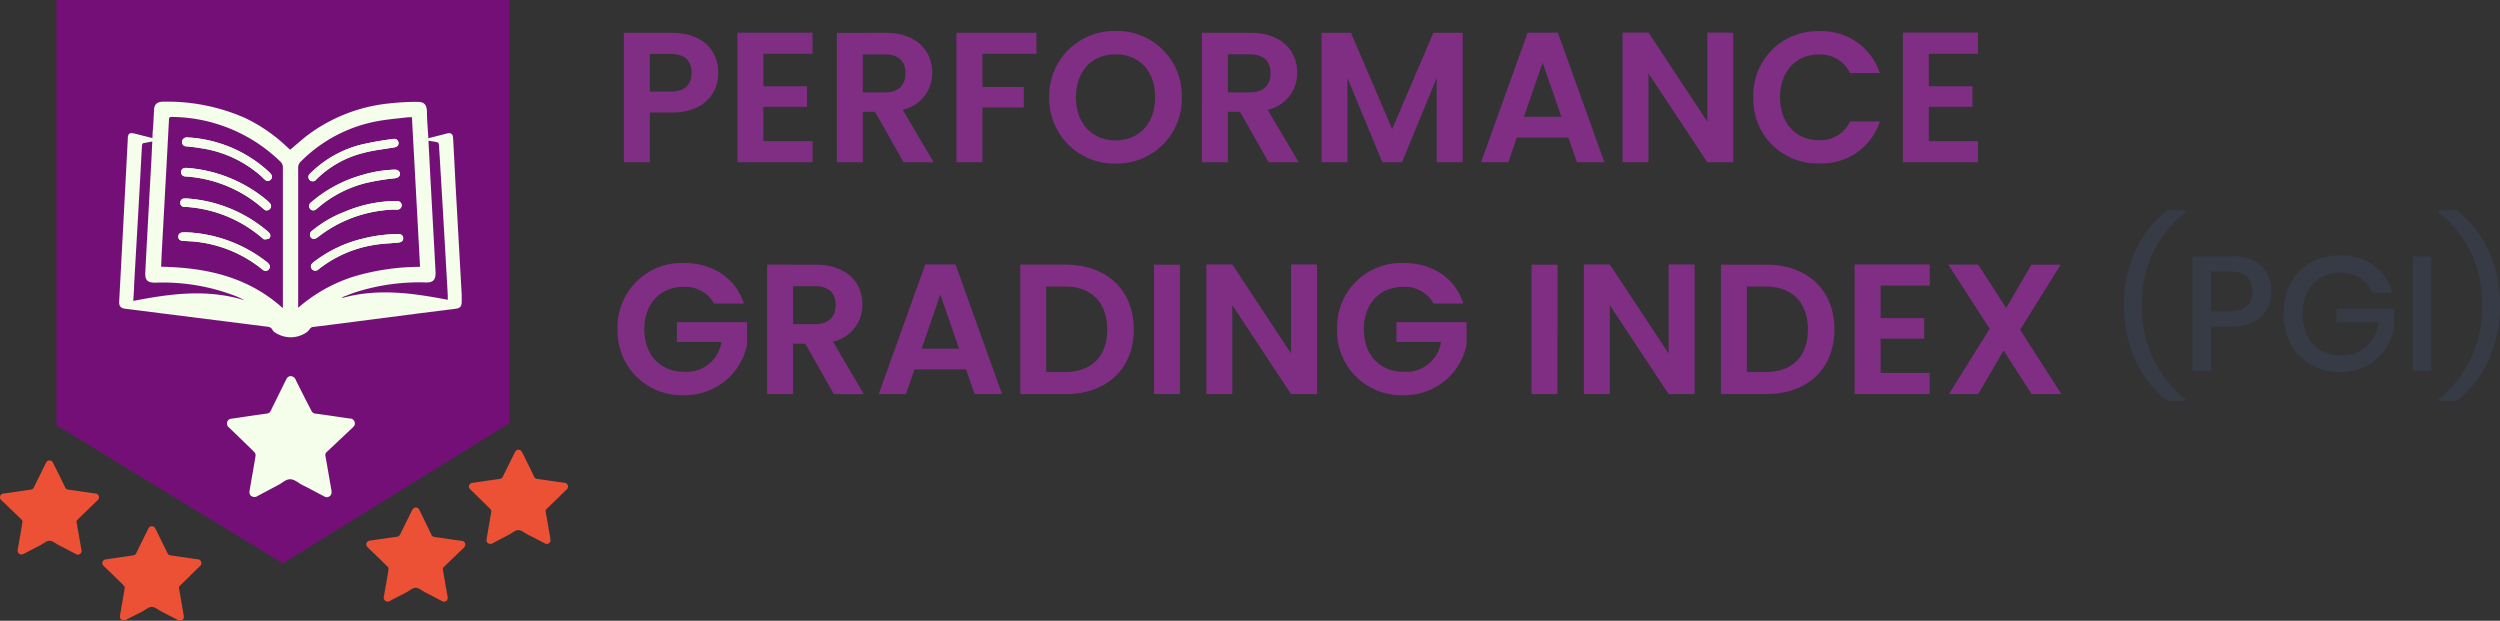 <svg xmlns="http://www.w3.org/2000/svg" width="280.568" height="69.665" viewBox="0 0 280.568 69.665">
  <rect x="0" y="0" width="280.568" height="69.665" fill="#333333" stroke="none"/>
  <g id="Group_10080" data-name="Group 10080" transform="translate(-245 -80.165)">
    <g id="Group_5" data-name="Group 5" transform="translate(245 80.165)">
      <g id="Group_4" data-name="Group 4" transform="translate(0 0)">
        <path id="Path_1" data-name="Path 1" d="M7.29,1.82H58.1V49.333L32.7,65.047,7.29,49.541Z" transform="translate(-0.96 -1.82)" fill="#740f78"/>
        <path id="Path_2" data-name="Path 2" d="M9.148,71.521a.416.416,0,0,1-.65.382l-1.89-.98c-.356-.182-.711-.5-1.058-.5s-.694.321-1.041.5L2.7,71.868a.494.494,0,0,1-.572,0,.494.494,0,0,1-.13-.538c.173-1,.347-1.995.512-2.992a.4.4,0,0,0-.1-.3L.216,65.928A.468.468,0,0,1,0,65.442.416.416,0,0,1,.38,65.13c1.015-.147,2.029-.3,3.044-.442A.434.434,0,0,0,3.8,64.41l1.309-2.654c.087-.182.191-.338.425-.347s.356.147.451.347c.434.867.867,1.734,1.309,2.662a.425.425,0,0,0,.373.269c.989.13,1.977.286,2.966.425a.444.444,0,0,1,.46.33.486.486,0,0,1-.208.486c-.72.7-1.44,1.4-2.168,2.1a.373.373,0,0,0-.121.382c.182.989.347,1.977.52,2.966a.688.688,0,0,1,.035.147Z" transform="translate(0.009 -9.734)" fill="#ed5135"/>
        <path id="Path_3" data-name="Path 3" d="M22.38,80.075a.416.416,0,0,1-.65.382l-1.89-.98c-.347-.182-.7-.5-1.058-.5s-.685.321-1.032.5l-1.821.919a.486.486,0,0,1-.564,0c-.191-.139-.165-.338-.13-.538.173-1,.347-1.995.512-2.992a.442.442,0,0,0-.113-.3c-.72-.711-1.448-1.422-2.185-2.125a.486.486,0,0,1-.2-.486.425.425,0,0,1,.39-.312c1.015-.147,2.021-.3,3.035-.442a.416.416,0,0,0,.373-.278l1.309-2.654c.1-.191.2-.338.425-.347s.356.147.451.347l1.309,2.654a.434.434,0,0,0,.382.278c.989.13,1.969.286,2.957.425a.434.434,0,0,1,.46.33.468.468,0,0,1-.2.486L21.964,76.58a.364.364,0,0,0-.113.382c.182.989.347,1.977.512,2.966A.538.538,0,0,1,22.38,80.075Z" transform="translate(-1.751 -10.864)" fill="#ed5135"/>
        <path id="Path_4" data-name="Path 4" d="M41.1,63.482a.538.538,0,0,1-.867.486c-.806-.408-1.613-.867-2.419-1.257-.451-.234-.867-.642-1.361-.642s-.867.408-1.327.642l-2.315,1.231a.616.616,0,0,1-.728,0c-.234-.173-.208-.425-.165-.685.217-1.275.451-2.558.659-3.842a.538.538,0,0,0-.139-.39c-.928-.919-1.873-1.821-2.81-2.732a.6.6,0,0,1-.251-.624.538.538,0,0,1,.538-.4c1.3-.191,2.6-.39,3.9-.564a.546.546,0,0,0,.477-.356c.555-1.136,1.127-2.272,1.682-3.408.121-.243.251-.442.546-.442a.629.629,0,0,1,.572.442c.564,1.136,1.136,2.272,1.734,3.408a.546.546,0,0,0,.477.356c1.275.165,2.541.364,3.807.546a.553.553,0,0,1,.59.425c.078.3-.087.451-.26.624L40.573,59a.451.451,0,0,0-.156.477c.234,1.275.442,2.55.668,3.816C41.094,63.369,41.1,63.447,41.1,63.482Z" transform="translate(-3.892 -8.285)" fill="#f4feeb"/>
        <path id="Path_5" data-name="Path 5" d="M69.828,70.14a.416.416,0,0,1-.659.373l-1.89-.971c-.347-.182-.7-.494-1.058-.5s-.685.321-1.032.5l-1.821.954a.486.486,0,0,1-.564,0c-.191-.139-.165-.338-.13-.538.173-1,.347-1.995.512-2.992a.408.408,0,0,0-.113-.3L60.9,64.538c-.139-.13-.269-.269-.208-.486a.425.425,0,0,1,.39-.312c1.015-.147,2.021-.3,3.035-.442a.416.416,0,0,0,.373-.269c.434-.867.867-1.778,1.318-2.662.087-.182.191-.338.416-.347s.356.156.451.347c.434.867.867,1.734,1.309,2.662a.425.425,0,0,0,.382.269l2.957.425a.441.441,0,0,1,.46.33.46.46,0,0,1-.2.486l-2.168,2.107a.338.338,0,0,0-.121.373c.182.989.347,1.977.52,2.966C69.819,70.045,69.819,70.105,69.828,70.14Z" transform="translate(-8.05 -9.549)" fill="#ed5135"/>
        <path id="Path_6" data-name="Path 6" d="M56.529,77.611a.416.416,0,0,1-.65.382l-1.89-.98c-.356-.182-.7-.5-1.058-.5s-.694.321-1.032.5l-1.821.945a.451.451,0,0,1-.7-.52c.173-1,.356-1.995.512-2.992a.4.4,0,0,0-.1-.3c-.72-.711-1.457-1.422-2.185-2.125-.139-.139-.26-.278-.2-.486a.434.434,0,0,1,.39-.321l3.035-.434A.425.425,0,0,0,51.2,70.5l1.309-2.654c.1-.191.191-.338.425-.347s.356.147.451.347l1.309,2.688a.425.425,0,0,0,.373.278c.989.13,1.977.286,2.966.425a.434.434,0,0,1,.46.33.486.486,0,0,1-.2.486l-2.177,2.1a.39.39,0,0,0-.121.382c.182.989.347,1.977.52,2.966a.508.508,0,0,1,.017.113Z" transform="translate(-6.285 -10.543)" fill="#ed5135"/>
        <path id="Path_7" data-name="Path 7" d="M19.147,19.064c0-.581.069-1.11.1-1.639l.078-1.457c0-.668.321-.98,1-.989s1.388,0,2.081.052a21.68,21.68,0,0,1,7.042,1.734,17.959,17.959,0,0,1,4.683,3.183l.468.425,1.561-1.327a18.315,18.315,0,0,1,9.418-3.859,29.874,29.874,0,0,1,3.3-.191c.754,0,1.032.3,1.075,1.049,0,1,.1,1.986.156,3.035l1.4-.356.7-.182c.434-.1.65.052.676.486.1,1.734.182,3.408.269,5.108l.7,12.54v.763c0,.486-.165.711-.642.772l-3.963.5-10.068,1.3-1.934.243a.529.529,0,0,0-.468.269,1.561,1.561,0,0,1-.572.486,3.113,3.113,0,0,1-3.087,0,1.136,1.136,0,0,1-.5-.408c-.165-.347-.434-.356-.737-.39l-15.74-1.986c-.581-.069-.763-.295-.728-.867l.52-9.713.442-8.429c0-.7.191-.806.867-.633ZM20.118,33.5c5.038.1,9.739,1.11,13.667,4.657V22.385a.867.867,0,0,0-.295-.694,17.682,17.682,0,0,0-12.2-5c-.217,0-.278.069-.286.278l-.286,5.342c-.182,3.261-.356,6.521-.538,9.782C20.162,32.558,20.144,33.017,20.118,33.5Zm29.06,0c-.3-5.619-.607-11.2-.911-16.771a4.024,4.024,0,0,0-.46,0c-1.075.13-2.151.217-3.209.4a16.26,16.26,0,0,0-8.819,4.587.867.867,0,0,0-.278.633V38.108a17.483,17.483,0,0,1,6.435-3.564,26.545,26.545,0,0,1,7.241-1.032ZM19.13,19.446l-.867.165c-.217,0-.278.139-.295.347q-.173,3.226-.356,6.452c-.173,3.087-.356,6.174-.529,9.262,0,.546-.061,1.1-.087,1.665,4.189-.815,8.334-1.37,12.488-.069a9.166,9.166,0,0,0-1.309-.59,22.66,22.66,0,0,0-8.724-1.388c-.867,0-1.145-.286-1.11-1.11.078-1.518.156-3.035.243-4.544.147-2.74.3-5.481.451-8.221C19.069,20.755,19.095,20.122,19.13,19.446ZM52.291,37.214v-.468q-.39-7.007-.815-14.022-.078-1.457-.182-2.914c0-.087-.069-.243-.13-.26-.33-.087-.668-.13-1.041-.191.069,1.327.139,2.6.2,3.842.2,3.66.408,7.31.6,10.97,0,.806-.278,1.119-1.093,1.093a23.51,23.51,0,0,0-7.891,1.1c-.5.165-.989.364-1.483.555v.087C44.417,35.9,48.345,36.451,52.291,37.214Z" transform="translate(-2.038 -3.567)" fill="#f4feeb"/>
        <path id="Path_8" data-name="Path 8" d="M35.334,40.636a2.359,2.359,0,0,1-1.093-.286l-.147-.087a1.622,1.622,0,0,0-1.353-.841L20.6,37.887a28.9,28.9,0,0,1,4.171-.338,16.8,16.8,0,0,1,5.09.728l.694-1.6a15.158,15.158,0,0,1,3.278,2.289l1.561,1.4v-.251l1.422-1.188a19.26,19.26,0,0,1,3.252-2.246l.356,1.509.963-.173a16.676,16.676,0,0,1,4.561-.59,29.164,29.164,0,0,1,4.518.4l-10.718,1.4-1.925.243a1.492,1.492,0,0,0-1.153.7.6.6,0,0,1-.208.156,2.341,2.341,0,0,1-1.127.3Zm0-18.671a1.63,1.63,0,0,0-.1-.26l.061.061.208-.182A1.639,1.639,0,0,0,35.334,21.966ZM20.947,16.06h.364a1.049,1.049,0,0,0-.382.373S20.947,16.086,20.947,16.06Z" transform="translate(-2.728 -3.711)" fill="#f4feeb"/>
        <path id="Path_9" data-name="Path 9" d="M24.182,19.609a14.57,14.57,0,0,1,9.14,3.885,2.67,2.67,0,0,1,.208.234.451.451,0,0,1-.043.624.442.442,0,0,1-.633,0c-.156-.121-.295-.286-.451-.425a13.008,13.008,0,0,0-6.729-3.113c-.529-.1-1.058-.147-1.587-.208a.493.493,0,0,1-.546-.512.551.551,0,0,1,.642-.486Z" transform="translate(-3.118 -4.181)" fill="#f4feeb"/>
        <path id="Path_10" data-name="Path 10" d="M24.182,19.609a14.57,14.57,0,0,1,9.14,3.885,2.67,2.67,0,0,1,.208.234.451.451,0,0,1-.043.624.442.442,0,0,1-.633,0c-.156-.121-.295-.286-.451-.425a13.008,13.008,0,0,0-6.729-3.113c-.529-.1-1.058-.147-1.587-.208a.493.493,0,0,1-.546-.512.551.551,0,0,1,.642-.486Z" transform="translate(-3.118 -4.181)" fill="#f4feeb"/>
        <path id="Path_11" data-name="Path 11" d="M24.214,27.518a15.609,15.609,0,0,1,8.871,3.642,1.326,1.326,0,0,1,.243.251.408.408,0,0,1-.052.59,1.205,1.205,0,0,1-.572.087s-.087-.061-.13-.1A14.543,14.543,0,0,0,23.9,28.446h-.139a.434.434,0,0,1-.434-.451.451.451,0,0,1,.442-.486,3.069,3.069,0,0,1,.442.009Z" transform="translate(-3.09 -5.231)" fill="#f4feeb"/>
        <path id="Path_12" data-name="Path 12" d="M24.214,27.518a15.609,15.609,0,0,1,8.871,3.642,1.326,1.326,0,0,1,.243.251.408.408,0,0,1-.052.59,1.205,1.205,0,0,1-.572.087s-.087-.061-.13-.1A14.543,14.543,0,0,0,23.9,28.446h-.139a.434.434,0,0,1-.434-.451.451.451,0,0,1,.442-.486,3.069,3.069,0,0,1,.442.009Z" transform="translate(-3.09 -5.231)" fill="#f4feeb"/>
        <path id="Path_13" data-name="Path 13" d="M24.063,23.55a15.774,15.774,0,0,1,8.958,3.608,2.966,2.966,0,0,1,.373.364.434.434,0,0,1,0,.624.451.451,0,0,1-.659.061l-.078-.069a14.5,14.5,0,0,0-8.672-3.625c-.382,0-.572-.208-.555-.52S23.673,23.532,24.063,23.55Z" transform="translate(-3.104 -4.706)" fill="#f4feeb"/>
        <path id="Path_14" data-name="Path 14" d="M24.063,23.55a15.774,15.774,0,0,1,8.958,3.608,2.966,2.966,0,0,1,.373.364.434.434,0,0,1,0,.624.451.451,0,0,1-.659.061l-.078-.069a14.5,14.5,0,0,0-8.672-3.625c-.382,0-.572-.208-.555-.52S23.673,23.532,24.063,23.55Z" transform="translate(-3.104 -4.706)" fill="#f4feeb"/>
        <path id="Path_15" data-name="Path 15" d="M23.816,31.88A15.687,15.687,0,0,1,32.9,35.141a1.63,1.63,0,0,1,.312.286.442.442,0,0,1,0,.624.451.451,0,0,1-.6.078.737.737,0,0,1-.165-.121,14.265,14.265,0,0,0-7.744-3.1l-1.058-.061c-.382,0-.59-.2-.581-.494s.225-.468.607-.46Z" transform="translate(-3.056 -5.812)" fill="#f4feeb"/>
        <path id="Path_16" data-name="Path 16" d="M23.816,31.88A15.687,15.687,0,0,1,32.9,35.141a1.63,1.63,0,0,1,.312.286.442.442,0,0,1,0,.624.451.451,0,0,1-.6.078.737.737,0,0,1-.165-.121,14.265,14.265,0,0,0-7.744-3.1l-1.058-.061c-.382,0-.59-.2-.581-.494s.225-.468.607-.46Z" transform="translate(-3.056 -5.812)" fill="#f4feeb"/>
        <path id="Path_17" data-name="Path 17" d="M50.012,20.293c0,.278-.208.408-.5.46-1.162.191-2.341.321-3.469.624a11.421,11.421,0,0,0-5.264,2.974.486.486,0,0,1-.728.069.494.494,0,0,1,.061-.754,12.383,12.383,0,0,1,5.775-3.243,35.034,35.034,0,0,1,3.555-.624.477.477,0,0,1,.572.494Z" transform="translate(-5.291 -4.206)" fill="#f4feeb"/>
        <path id="Path_18" data-name="Path 18" d="M50.012,20.293c0,.278-.208.408-.5.46-1.162.191-2.341.321-3.469.624a11.421,11.421,0,0,0-5.264,2.974.486.486,0,0,1-.728.069.494.494,0,0,1,.061-.754,12.383,12.383,0,0,1,5.775-3.243,35.034,35.034,0,0,1,3.555-.624.477.477,0,0,1,.572.494Z" transform="translate(-5.291 -4.206)" fill="#f4feeb"/>
        <path id="Path_19" data-name="Path 19" d="M50.189,24.231c0,.3-.2.46-.581.512a26.751,26.751,0,0,0-3.113.5,13.251,13.251,0,0,0-5.628,2.914c-.269.243-.546.251-.737.043a.5.5,0,0,1,.1-.763A14.881,14.881,0,0,1,45.87,24.4a14.283,14.283,0,0,1,3.72-.624C49.963,23.771,50.172,23.971,50.189,24.231Z" transform="translate(-5.304 -4.736)" fill="#f4feeb"/>
        <path id="Path_20" data-name="Path 20" d="M50.189,24.231c0,.3-.2.46-.581.512a26.751,26.751,0,0,0-3.113.5,13.251,13.251,0,0,0-5.628,2.914c-.269.243-.546.251-.737.043a.5.5,0,0,1,.1-.763A14.881,14.881,0,0,1,45.87,24.4a14.283,14.283,0,0,1,3.72-.624C49.963,23.771,50.172,23.971,50.189,24.231Z" transform="translate(-5.304 -4.736)" fill="#f4feeb"/>
        <path id="Path_21" data-name="Path 21" d="M49.276,27.85H49.9a.477.477,0,0,1,.5.468.5.5,0,0,1-.529.486,9.687,9.687,0,0,0-1.587.087,14.525,14.525,0,0,0-7.293,3c-.373.3-.754.243-.867-.139a.546.546,0,0,1,.251-.6,13.086,13.086,0,0,1,3.642-2.116,15.055,15.055,0,0,1,5.255-1.188Z" transform="translate(-5.319 -5.277)" fill="#f4feeb"/>
        <path id="Path_22" data-name="Path 22" d="M49.276,27.85H49.9a.477.477,0,0,1,.5.468.5.5,0,0,1-.529.486,9.687,9.687,0,0,0-1.587.087,14.525,14.525,0,0,0-7.293,3c-.373.3-.754.243-.867-.139a.546.546,0,0,1,.251-.6,13.086,13.086,0,0,1,3.642-2.116,15.055,15.055,0,0,1,5.255-1.188Z" transform="translate(-5.319 -5.277)" fill="#f4feeb"/>
        <path id="Path_23" data-name="Path 23" d="M50.584,32.587c0,.3-.208.451-.6.486-.945.087-1.9.113-2.827.286a13.433,13.433,0,0,0-6.07,2.7.5.5,0,0,1-.737,0c-.2-.234-.165-.512.13-.754A14.439,14.439,0,0,1,46.1,32.613a16.563,16.563,0,0,1,3.911-.5C50.367,32.1,50.584,32.275,50.584,32.587Z" transform="translate(-5.334 -5.843)" fill="#f4feeb"/>
        <path id="Path_24" data-name="Path 24" d="M50.584,32.587c0,.3-.208.451-.6.486-.945.087-1.9.113-2.827.286a13.433,13.433,0,0,0-6.07,2.7.5.5,0,0,1-.737,0c-.2-.234-.165-.512.13-.754A14.439,14.439,0,0,1,46.1,32.613a16.563,16.563,0,0,1,3.911-.5C50.367,32.1,50.584,32.275,50.584,32.587Z" transform="translate(-5.334 -5.843)" fill="#f4feeb"/>
      </g>
      <path id="Overview" d="M4.461-10.187v-4.225h2.31c1.648,0,2.373.791,2.373,2.123,0,1.29-.728,2.1-2.373,2.1Zm7.68-2.1c0-2.515-1.748-4.5-5.245-4.5H1.547V-2.257H4.461V-7.835H6.9C10.642-7.835,12.141-10.083,12.141-12.289Zm10.58-4.516H14.291V-2.257H22.72V-4.63H17.205V-8.48H22.1v-2.31H17.205v-3.642H22.72Zm10.431,4.537c0,1.311-.728,2.168-2.352,2.168H28.361v-4.267H30.8C32.419-14.37,33.151-13.558,33.151-12.268Zm-7.7-4.516V-2.257h2.914V-7.918h1.37l3.205,5.661h3.372l-3.476-5.89a4.2,4.2,0,0,0,3.309-4.183c0-2.435-1.748-4.454-5.245-4.454ZM38.874-2.257h2.914V-8.4h4.641v-2.31H41.788v-3.729h6.056v-2.352h-8.97ZM64.165-9.562a7.255,7.255,0,0,0-2.122-5.306,7.255,7.255,0,0,0-5.305-2.124,7.3,7.3,0,0,0-5.312,2.126,7.3,7.3,0,0,0-2.145,5.3A7.3,7.3,0,0,0,51.42-4.246a7.3,7.3,0,0,0,5.318,2.135,7.272,7.272,0,0,0,5.307-2.137A7.272,7.272,0,0,0,64.165-9.562Zm-11.881,0c0-2.955,1.811-4.808,4.454-4.808,2.622,0,4.433,1.852,4.433,4.808s-1.814,4.849-4.433,4.849c-2.647,0-4.457-1.894-4.457-4.849ZM74.12-12.268c0,1.311-.728,2.168-2.352,2.168H69.33v-4.267h2.435c1.623,0,2.352.808,2.352,2.1Zm-7.7-4.516V-2.257h2.914V-7.918H70.7l3.209,5.661h3.372L73.8-8.147a4.2,4.2,0,0,0,3.313-4.183c0-2.435-1.748-4.454-5.245-4.454ZM79.844-2.257h2.91v-9.452L86.67-2.257h2.206l3.892-9.452v9.452h2.914V-16.784H92.394l-4.62,10.8-4.62-10.8H79.844Zm28.666,0h3.08l-5.224-14.548h-3.392L97.746-2.257h3.059l.954-2.768h5.786Zm-1.752-5.1h-4.2l2.1-6.077Zm16.383-9.452v9.99l-6.6-9.99h-2.917V-2.257h2.914V-12.23l6.6,9.973h2.914V-16.805Zm5.165,7.267a7.163,7.163,0,0,0,2.081,5.3,7.163,7.163,0,0,0,5.291,2.108,6.821,6.821,0,0,0,6.827-4.7h-3.351a3.647,3.647,0,0,1-3.5,2.1c-2.539,0-4.35-1.873-4.35-4.808,0-2.955,1.811-4.808,4.35-4.808a3.663,3.663,0,0,1,3.5,2.081H142.5a6.846,6.846,0,0,0-6.827-4.7,7.18,7.18,0,0,0-5.293,2.121,7.18,7.18,0,0,0-2.078,5.309Zm25.211-7.264h-8.429V-2.257h8.429V-4.63H148V-8.48h4.891v-2.31H148v-3.642h5.515ZM8.249,9.044a7.2,7.2,0,0,0-7.409,7.43,7.19,7.19,0,0,0,7.43,7.409,7.1,7.1,0,0,0,7.1-5.661V15.683H7.5V17.91h5a3.944,3.944,0,0,1-4.121,3.351c-2.706,0-4.537-1.832-4.537-4.787,0-2.893,1.811-4.745,4.412-4.745A3.653,3.653,0,0,1,11.662,13.6h3.351C14.073,10.688,11.5,9.044,8.249,9.044Zm17.07,4.7c0,1.311-.728,2.168-2.352,2.168H20.532V11.649h2.435C24.59,11.646,25.318,12.457,25.318,13.748Zm-7.7-4.516V23.759h2.914V18.1h1.374l3.205,5.661h3.372l-3.476-5.89a4.2,4.2,0,0,0,3.309-4.183c0-2.435-1.748-4.454-5.245-4.454ZM40.911,23.759h3.08L38.767,9.211H35.374L30.15,23.759H33.21l.954-2.768H39.95Zm-1.748-5.1h-4.2l2.1-6.077Zm11.95-9.428H46.034V23.759h5.078c4.641,0,7.659-2.851,7.659-7.243C58.771,12.1,55.753,9.232,51.112,9.232ZM48.944,21.285v-9.6H51c3.059,0,4.787,1.811,4.787,4.829s-1.727,4.77-4.787,4.77Zm12.1,2.473h2.914V9.232H61.043ZM76.424,9.211V19.2l-6.591-9.99H66.919V23.759h2.914V13.786l6.591,9.973h2.914V9.211ZM89,9.044a7.2,7.2,0,0,0-7.406,7.43,7.19,7.19,0,0,0,7.43,7.409,7.1,7.1,0,0,0,7.1-5.661V15.683H88.252V17.91h5a3.944,3.944,0,0,1-4.121,3.351c-2.706,0-4.537-1.832-4.537-4.787,0-2.893,1.811-4.745,4.412-4.745A3.653,3.653,0,0,1,92.415,13.6h3.347C94.829,10.688,92.248,9.044,89,9.044Zm14.413,14.714h2.914V9.232h-2.914ZM118.795,9.211V19.2l-6.6-9.99h-2.914V23.759H112.2V13.786l6.6,9.973h2.914V9.211Zm10.951.021h-5.078V23.759h5.078c4.641,0,7.659-2.851,7.659-7.243,0-4.412-3.018-7.284-7.659-7.284Zm-2.168,12.054v-9.6h2.06c3.059,0,4.787,1.811,4.787,4.829s-1.727,4.77-4.787,4.77ZM148.1,9.214h-8.429V23.759H148.1V21.386H142.59v-3.85h4.891v-2.31H142.59V11.583h5.515Zm11.433,14.545h3.347l-4.641-7.222L162.8,9.232h-3.288L156.68,14.1l-3.143-4.87h-3.351l4.641,7.2-4.575,7.329h3.288l2.851-4.891Z" transform="translate(68.468 20.468)" fill="#7f2e83"/>
    </g>
    <path id="Path_104113" data-name="Path 104113" d="M.8-10.1a14.092,14.092,0,0,1,1.339-6.246A12.341,12.341,0,0,1,5.66-20.79H7.682v.219A12.853,12.853,0,0,0,2.819-10.1,12.956,12.956,0,0,0,7.682.408v.2H5.66A12.532,12.532,0,0,1,2.137-3.845,14.077,14.077,0,0,1,.8-10.1Zm9.761,2.349v4.99H8.483V-15.618h4.371A4.707,4.707,0,0,1,16.2-14.562a3.788,3.788,0,0,1,1.12,2.9A3.689,3.689,0,0,1,16.168-8.8a4.751,4.751,0,0,1-3.314,1.047Zm2.076-1.694q2.568,0,2.568-2.222a2.178,2.178,0,0,0-.61-1.666,2.794,2.794,0,0,0-1.958-.574H10.559v4.462Zm12.383-6.283A6.265,6.265,0,0,1,28.843-14.6a5.309,5.309,0,0,1,2.021,3.078H28.679A3.49,3.49,0,0,0,27.3-13.178a4.079,4.079,0,0,0-2.267-.619,4.164,4.164,0,0,0-2.158.565,3.891,3.891,0,0,0-1.493,1.6,5.241,5.241,0,0,0-.537,2.44,5.448,5.448,0,0,0,.546,2.531,3.8,3.8,0,0,0,1.539,1.612,4.638,4.638,0,0,0,2.3.555,4.062,4.062,0,0,0,2.75-.992,4.207,4.207,0,0,0,1.384-2.723H24.654v-1.53h6.465v1.985a6.155,6.155,0,0,1-1.011,2.577,5.775,5.775,0,0,1-2.094,1.848,6.247,6.247,0,0,1-2.977.692,6.465,6.465,0,0,1-3.314-.838A5.724,5.724,0,0,1,19.5-5.793a7.169,7.169,0,0,1-.783-3.4,7.169,7.169,0,0,1,.783-3.4A5.681,5.681,0,0,1,21.713-14.9,6.471,6.471,0,0,1,25.019-15.727Zm10.271.109V-2.761H33.214V-15.618Zm7.7,5.518a14.151,14.151,0,0,1-1.339,6.255A12.323,12.323,0,0,1,38.131.608H36.109v-.2A12.924,12.924,0,0,0,40.971-10.1a12.821,12.821,0,0,0-4.862-10.471v-.219h2.021a12.154,12.154,0,0,1,3.524,4.434A14.151,14.151,0,0,1,42.993-10.1Z" transform="translate(482.574 124.551)" fill="#363b46"/>
  </g>
</svg>
